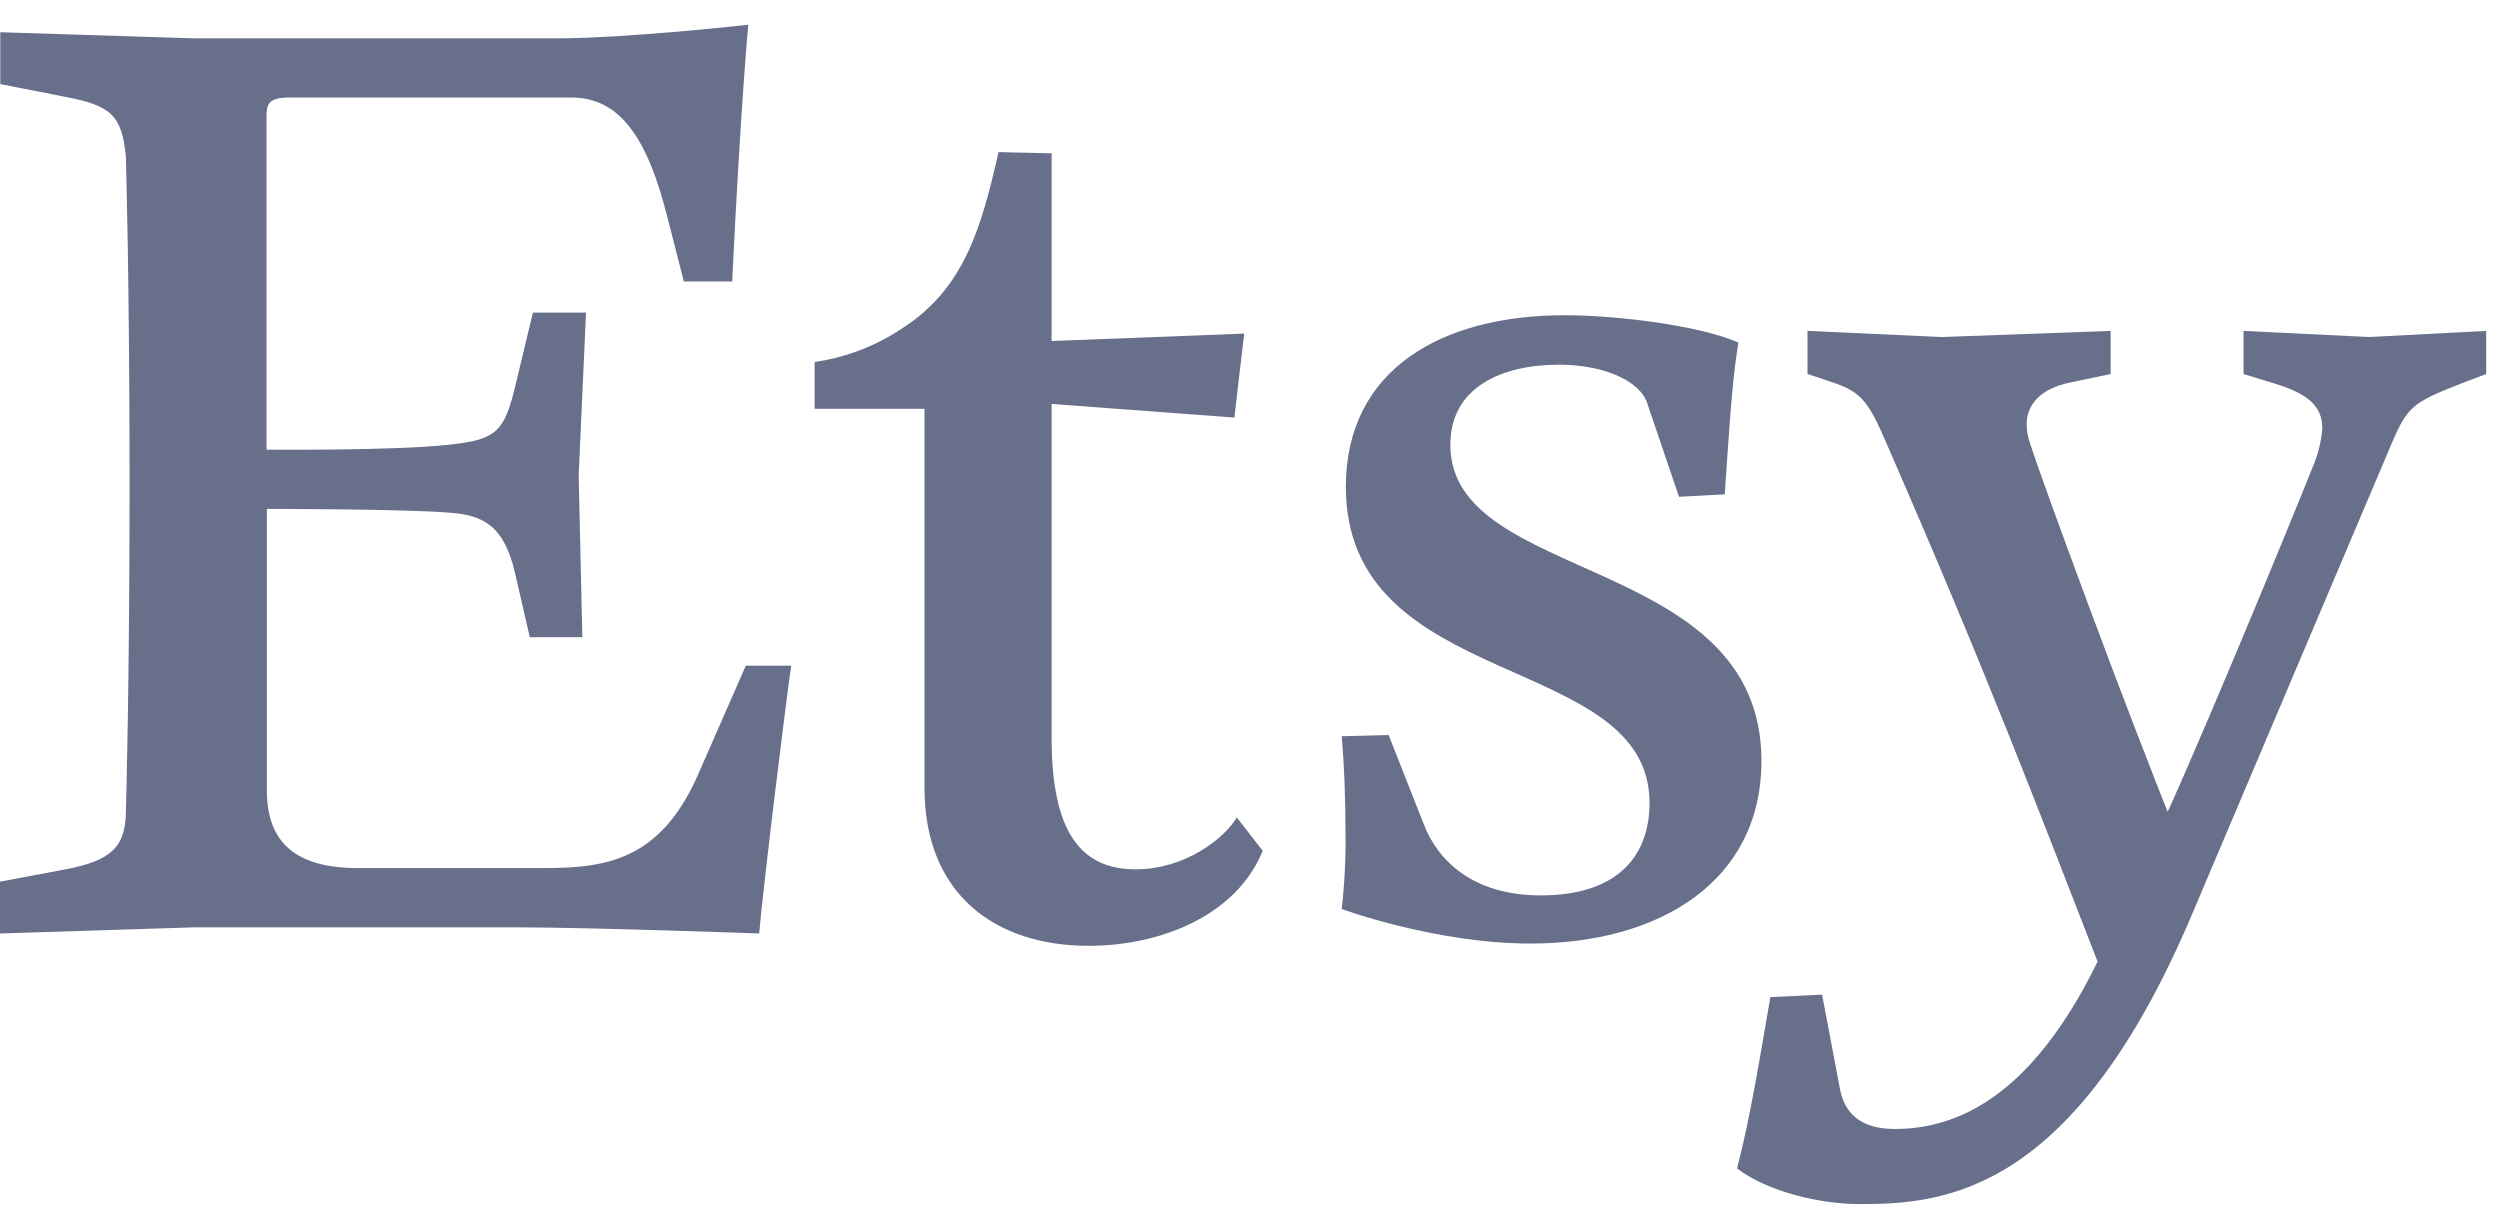 <svg width="64" height="31" viewBox="0 0 64 31" fill="none" xmlns="http://www.w3.org/2000/svg">
<path d="M6.823 11.548V3.003C6.823 2.687 6.855 2.497 7.394 2.497H14.629C15.893 2.497 16.589 3.571 17.094 5.594L17.506 7.205H18.744C18.965 2.625 19.156 0.633 19.156 0.633C19.156 0.633 16.059 0.982 14.226 0.982H4.968L0.007 0.825V2.152L1.674 2.48C2.842 2.701 3.127 2.954 3.223 4.028C3.223 4.028 3.317 7.188 3.317 12.399C3.317 17.609 3.224 20.737 3.224 20.737C3.224 21.686 2.844 22.033 1.676 22.255L0 22.57V23.897L4.961 23.74H13.241C15.105 23.74 19.435 23.897 19.435 23.897C19.529 22.76 20.162 17.609 20.256 17.041H19.093L17.86 19.853C16.88 22.064 15.459 22.223 13.879 22.223H9.171C7.591 22.223 6.832 21.59 6.832 20.232V13.028C6.832 13.028 10.276 13.028 11.478 13.122C12.362 13.185 12.899 13.438 13.185 14.671L13.563 16.313H14.908L14.814 12.174L15.002 8.002H13.643L13.202 9.835C12.918 11.037 12.728 11.258 11.495 11.384C10.1 11.542 6.818 11.511 6.818 11.511V11.548H6.823Z" fill="#686F8B"/>
<path d="M25.562 3.894C25.119 5.854 24.678 7.371 23.13 8.383C22.448 8.847 21.67 9.149 20.854 9.267V10.466H23.667V20.167C23.667 22.886 25.468 24.213 27.869 24.213C29.733 24.213 31.662 23.423 32.325 21.78L31.662 20.926C31.345 21.465 30.335 22.255 29.071 22.255C27.676 22.255 26.922 21.306 26.922 18.905V10.341L31.599 10.69L31.852 8.54L26.922 8.73V3.925L25.562 3.894Z" fill="#686F8B"/>
<path d="M35.549 18.816L34.348 18.847C34.41 19.545 34.444 20.429 34.444 21.25C34.456 21.925 34.424 22.6 34.348 23.271C34.348 23.271 36.749 24.155 39.183 24.155C42.468 24.155 45.093 22.575 45.093 19.478C45.093 14.17 37.129 14.96 37.129 11.389C37.129 9.905 38.456 9.336 39.91 9.336C41.047 9.336 42.003 9.746 42.177 10.348L42.983 12.718L44.153 12.655C44.247 11.391 44.312 9.936 44.502 8.768C43.49 8.325 41.373 8.07 40.048 8.07C36.949 8.07 34.454 9.429 34.454 12.463C34.454 17.74 42.228 16.666 42.228 20.552C42.228 21.948 41.373 22.922 39.447 22.922C37.677 22.922 36.792 22.005 36.445 21.09L35.549 18.816Z" fill="#686F8B"/>
<path d="M54.595 22.467C52.766 27.576 50.525 28.902 48.507 28.902C47.654 28.902 47.245 28.522 47.112 27.924L46.645 25.463L45.321 25.526C45.068 26.977 44.816 28.586 44.468 29.912C45.258 30.51 46.582 30.825 47.623 30.825C49.801 30.825 53.112 30.541 56.14 23.35L61.218 11.373C61.629 10.395 61.786 10.301 62.984 9.826L63.647 9.575V8.471L60.649 8.628L57.434 8.471V9.575L58.253 9.826C59.073 10.079 59.451 10.395 59.451 10.963C59.425 11.311 59.339 11.652 59.198 11.971C58.726 13.171 55.793 20.3 55.005 21.813L55.791 21.529C54.396 18.09 52.291 12.35 51.976 11.373C51.917 11.211 51.885 11.04 51.881 10.867C51.881 10.364 52.23 9.952 52.985 9.795L54.032 9.575V8.471L49.709 8.628L46.272 8.471V9.575L46.84 9.764C47.628 10.017 47.817 10.238 48.291 11.342C50.907 17.335 52.138 20.613 53.81 24.905L54.595 22.467Z" fill="#686F8B"/>
</svg>
